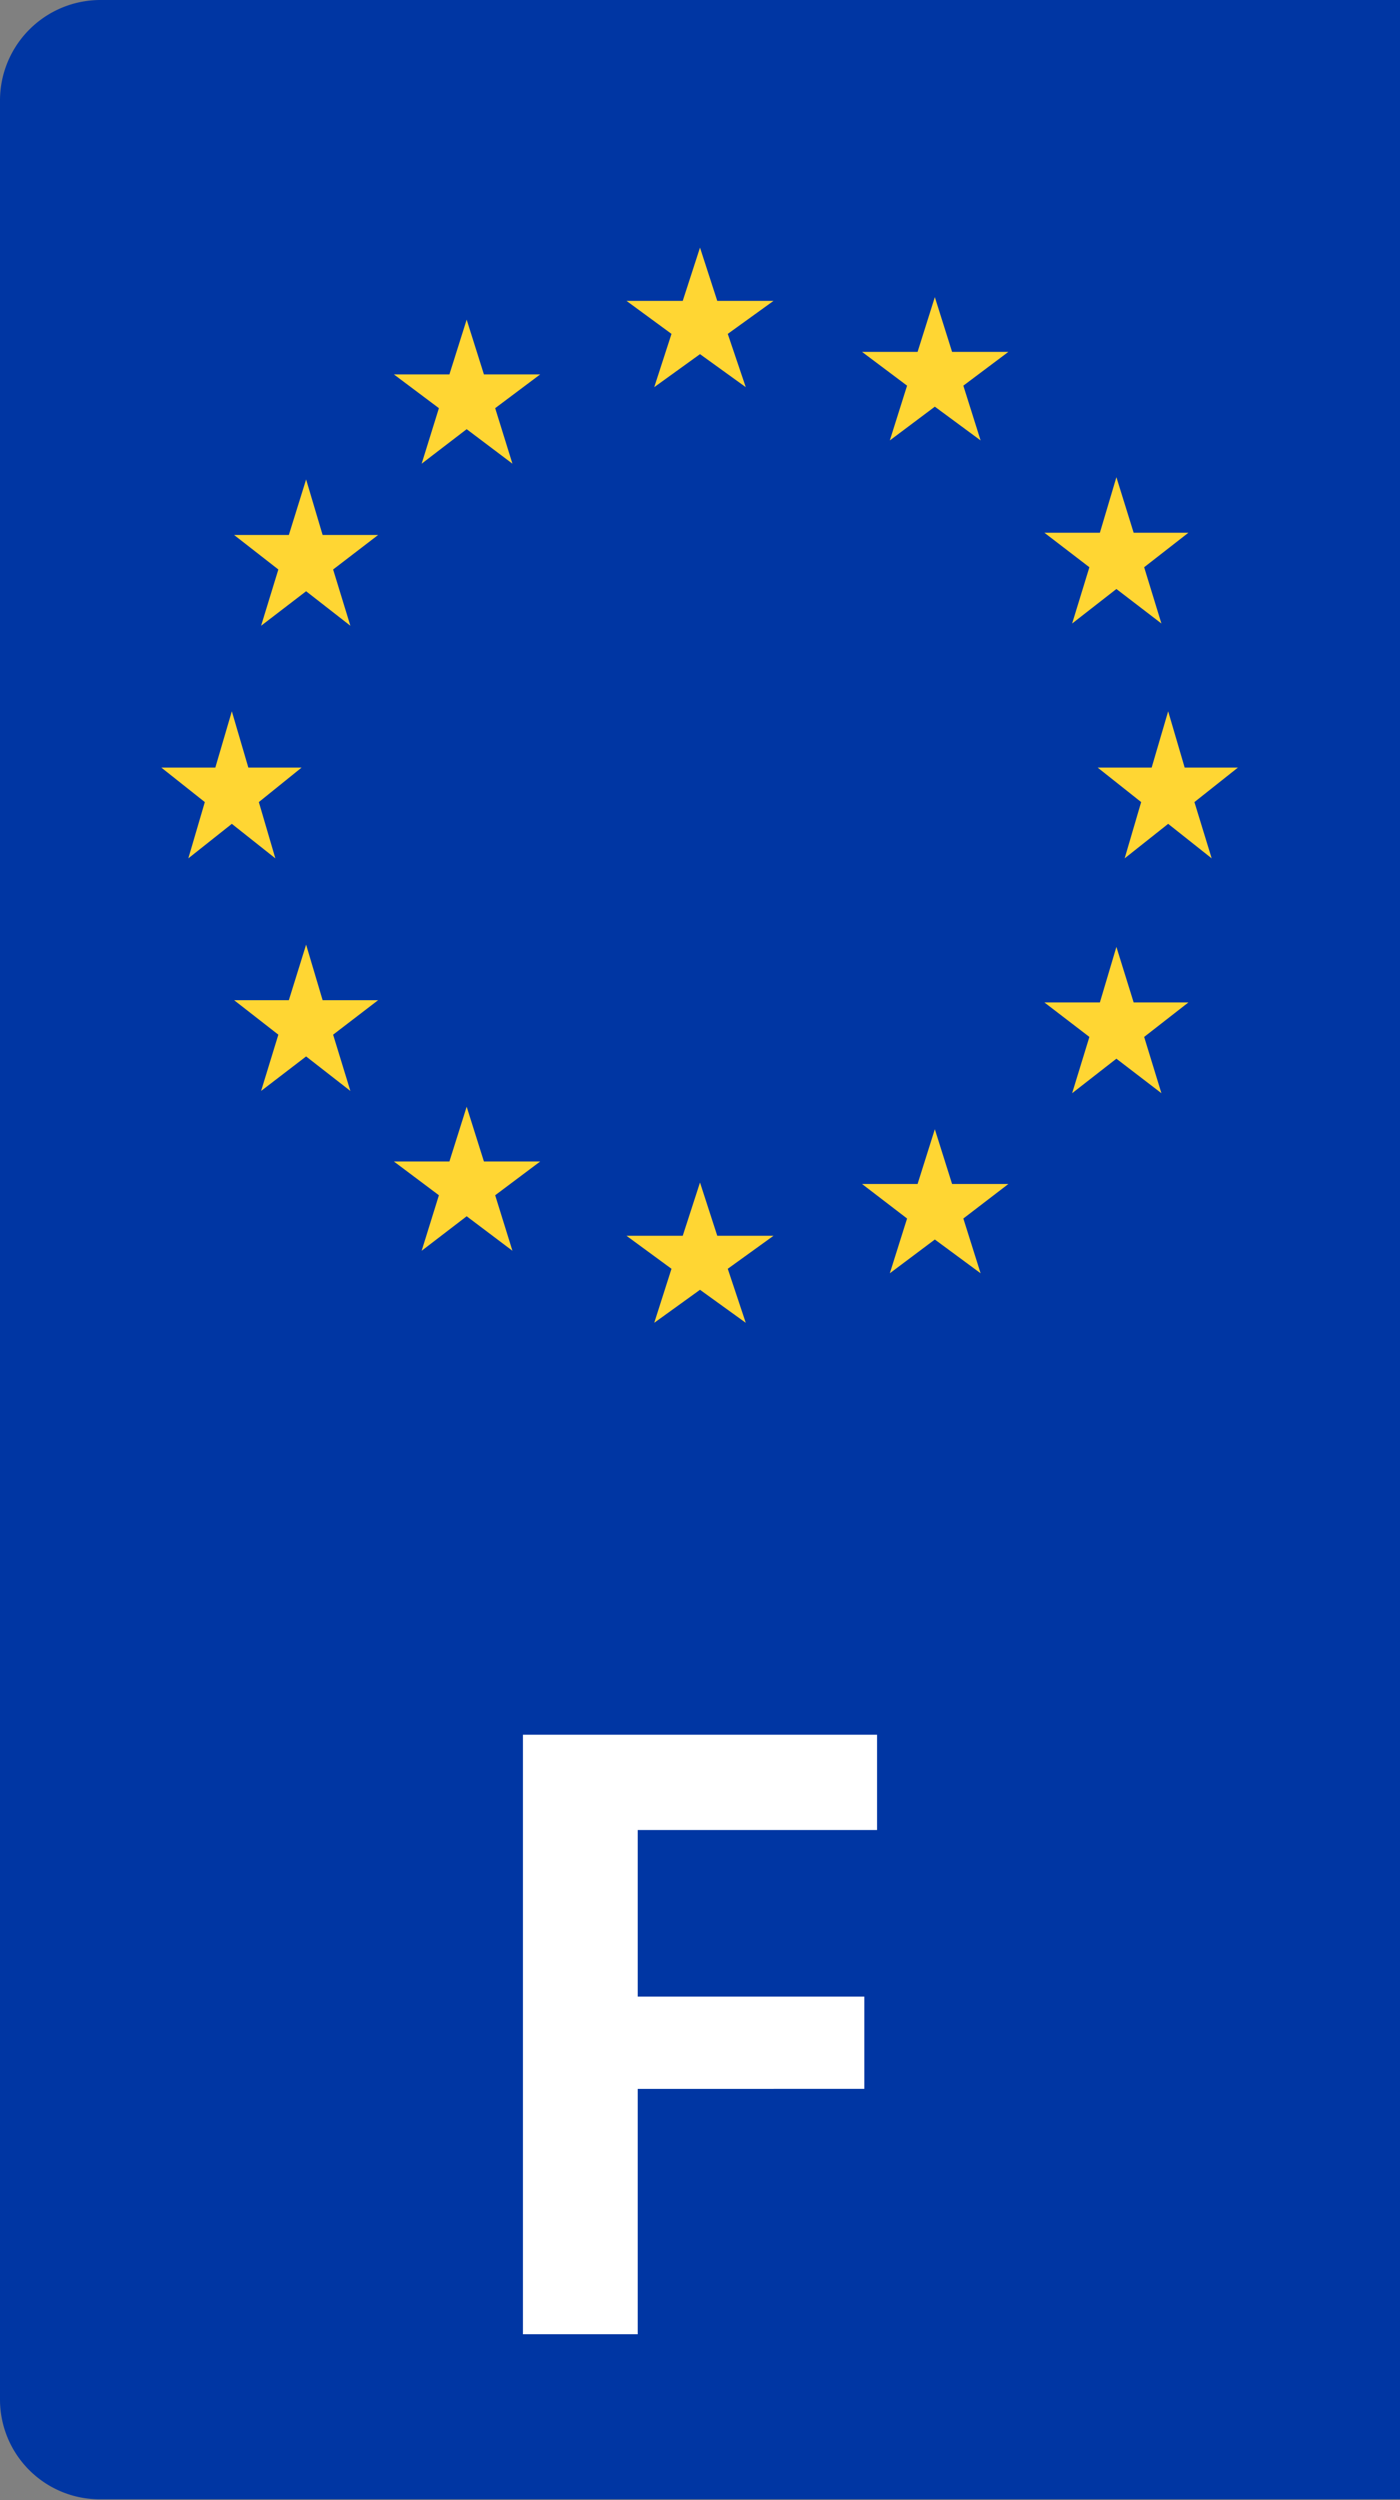 <svg id="Calque_1" data-name="Calque 1" xmlns="http://www.w3.org/2000/svg" viewBox="0 0 186.6 333.2"><rect x="0" y="0" width="186.6" height="333.2" fill="#808080" stroke="none"/><defs><style>.cls-1{fill:#0036a3;}.cls-2{fill:#fff;}.cls-3{fill:#ffd633;}</style></defs><title>plaque_euro</title><path class="cls-1" d="M218,8.1V341.2H44.8a13.3,13.3,0,0,1-13.4-13.3V21.4A13.4,13.4,0,0,1,44.8,8.1Z" transform="translate(-31.4 -8.1)"/><path class="cls-2" d="M116.4,252v22.2h30.2v12.3H116.4v32.7H101.1V239.3h47.2V252Z" transform="translate(-31.4 -8.1)"/><polygon class="cls-3" points="93.3 33 95.6 40.1 103.1 40.1 97 44.5 99.4 51.6 93.3 47.2 87.2 51.6 89.5 44.5 83.5 40.1 91 40.1 93.3 33"/><polygon class="cls-3" points="124.6 39.6 126.9 46.9 134.4 46.9 128.4 51.4 130.7 58.7 124.6 54.2 118.6 58.7 120.9 51.4 114.9 46.9 122.3 46.9 124.6 39.6"/><polygon class="cls-3" points="62.2 147.5 64.5 154.8 72 154.8 66 159.3 68.3 166.7 62.2 162.1 56.2 166.7 58.5 159.3 52.5 154.8 59.9 154.8 62.2 147.5"/><polygon class="cls-3" points="148.8 63.6 151.1 71 158.4 71 152.5 75.6 154.8 83.1 148.8 78.5 142.9 83.1 145.2 75.6 139.2 71 146.6 71 148.8 63.6"/><polygon class="cls-3" points="40.8 125.9 43 133.3 50.4 133.3 44.4 137.9 46.7 145.4 40.8 140.8 34.8 145.4 37.1 137.9 31.2 133.3 38.5 133.3 40.8 125.9"/><polygon class="cls-3" points="155.7 94.8 157.9 102.3 165 102.3 159.2 106.9 161.5 114.4 155.7 109.8 149.9 114.4 152.1 106.9 146.3 102.3 153.5 102.3 155.7 94.8"/><polygon class="cls-3" points="30.9 94.8 33.1 102.3 40.2 102.3 34.5 106.9 36.7 114.4 30.9 109.8 25.1 114.4 27.3 106.9 21.5 102.3 28.7 102.3 30.9 94.8"/><polygon class="cls-3" points="148.8 126.2 151.1 133.6 158.4 133.6 152.5 138.2 154.8 145.7 148.8 141.1 142.9 145.7 145.2 138.2 139.2 133.6 146.6 133.6 148.8 126.2"/><polygon class="cls-3" points="40.8 63.9 43 71.3 50.4 71.3 44.4 75.9 46.7 83.4 40.8 78.8 34.8 83.4 37.1 75.9 31.2 71.3 38.5 71.3 40.8 63.9"/><polygon class="cls-3" points="124.6 150.5 126.9 157.8 134.4 157.8 128.4 162.4 130.7 169.7 124.6 165.2 118.6 169.7 120.9 162.4 114.9 157.8 122.3 157.8 124.6 150.5"/><polygon class="cls-3" points="62.2 42.6 64.5 49.9 72 49.9 66 54.4 68.3 61.8 62.2 57.2 56.2 61.8 58.5 54.4 52.5 49.9 59.9 49.9 62.2 42.6"/><polygon class="cls-3" points="93.3 157.6 95.6 164.7 103.1 164.7 97 169.1 99.4 176.3 93.3 171.9 87.2 176.3 89.5 169.1 83.5 164.7 91 164.7 93.3 157.6"/></svg>